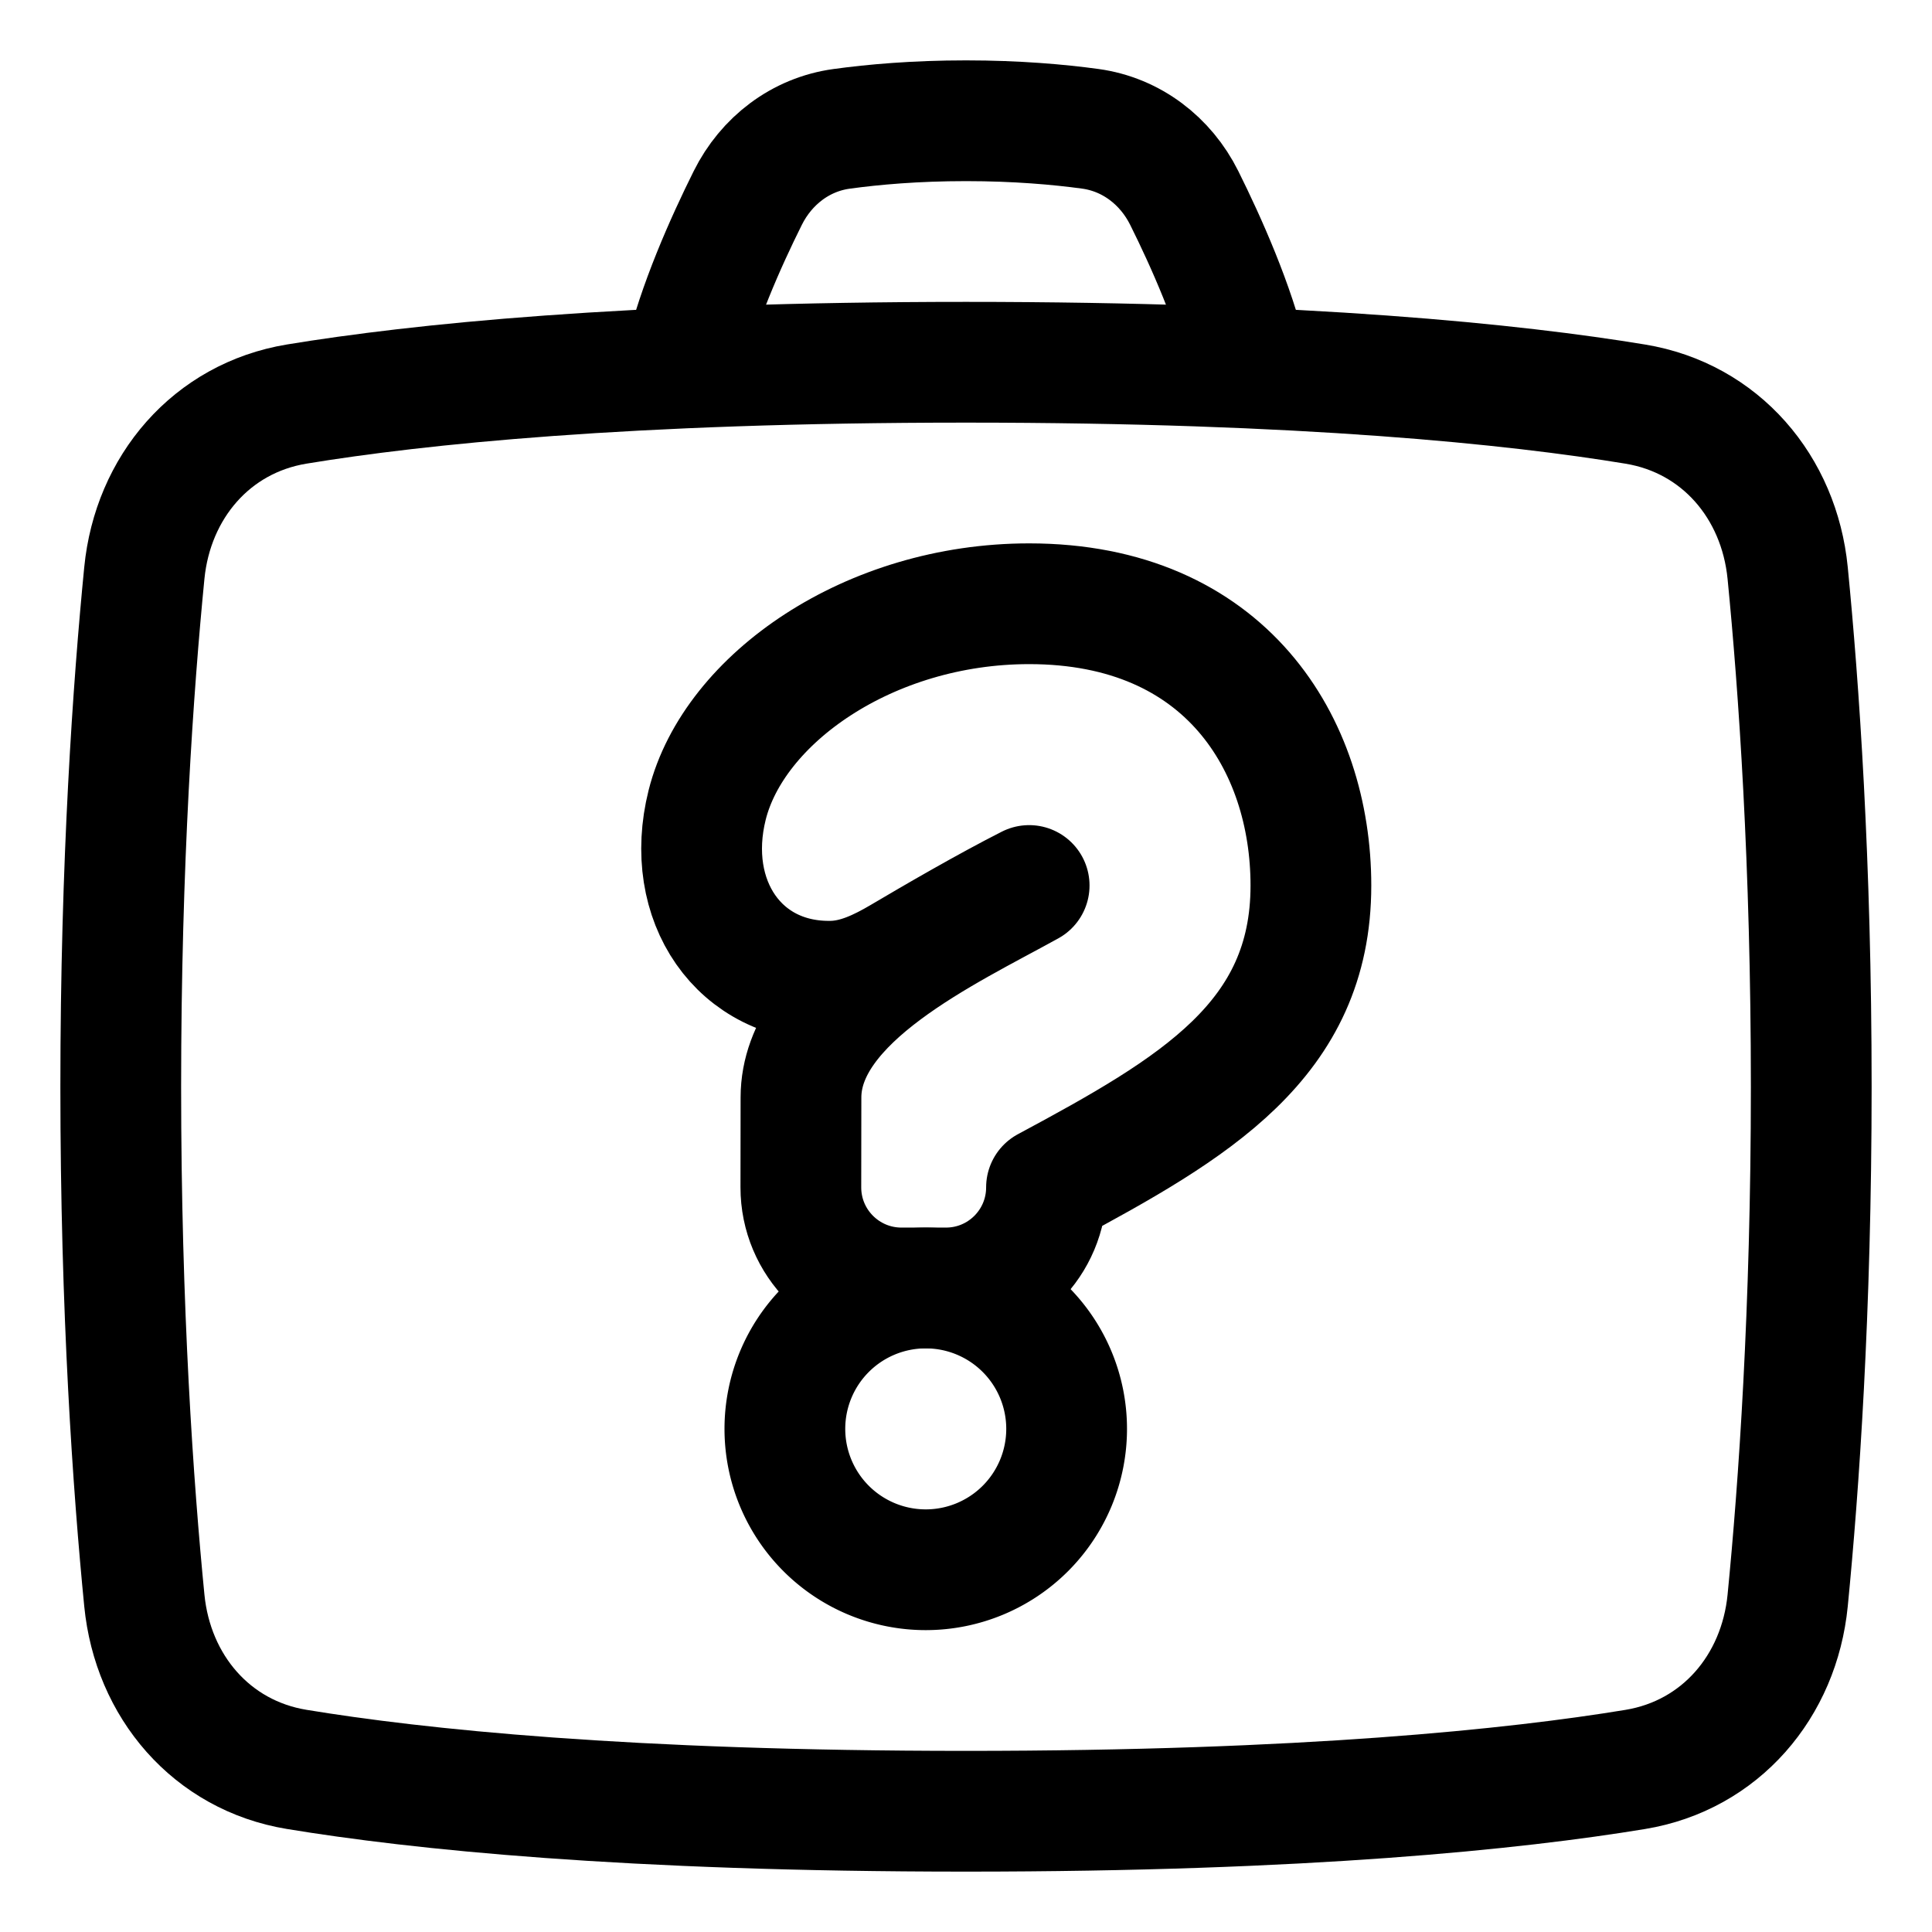<svg xmlns="http://www.w3.org/2000/svg" fill="none" viewBox="0 0 48 48" id="Lost-And-Found--Streamline-Plump">
  <desc>
    Lost And Found Streamline Icon: https://streamlinehq.com
  </desc>
  <g id="lost-and-found">
    <path id="Rectangle 97" stroke="#000000" stroke-linecap="round" stroke-linejoin="round" d="M3.586 14.236c0.21 -2.133 1.67 -3.848 3.785 -4.197C10.354 9.548 15.571 9 24 9s13.646 0.548 16.629 1.04c2.115 0.348 3.575 2.063 3.785 4.197C44.689 17.033 45 21.427 45 27s-0.311 9.967 -0.586 12.764c-0.21 2.133 -1.67 3.848 -3.785 4.197C37.647 44.452 32.429 45 24 45c-8.429 0 -13.646 -0.548 -16.629 -1.04 -2.115 -0.348 -3.575 -2.063 -3.785 -4.197C3.311 36.967 3 32.574 3 27s0.311 -9.967 0.586 -12.764Z" stroke-width="3"></path>
    <path id="Vector 993" stroke="#000000" stroke-linecap="round" stroke-linejoin="round" d="M17 9c0.329 -1.411 1.03 -2.981 1.578 -4.081 0.46 -0.924 1.311 -1.579 2.334 -1.718C21.69 3.094 22.735 3 24 3c1.265 0 2.31 0.094 3.088 0.2 1.022 0.14 1.874 0.795 2.334 1.718C29.97 6.019 30.671 7.589 31 9" stroke-width="3"></path>
    <path id="Ellipse 68" stroke="#000000" stroke-linecap="round" stroke-linejoin="round" d="M19.5 35.5a3.5 3.5 0 1 0 7 0 3.5 3.5 0 1 0 -7 0" stroke-width="3"></path>
    <path id="Union" stroke="#000000" stroke-linecap="round" stroke-linejoin="round" d="M25.569 15c-3.973 0 -7.338 2.36 -8 5 -0.595 2.374 0.791 4.424 3.098 4.378 0.622 -0.012 1.198 -0.29 1.733 -0.606 0.826 -0.489 2.133 -1.247 3.169 -1.772 -2.034 1.125 -5.669 2.797 -5.669 5.267l-0.003 2.229c-0.002 1.382 1.118 2.503 2.5 2.503h1.103C24.881 32 26 30.881 26 29.5c3.68 -1.975 6.569 -3.659 6.569 -7.5 0 -3.5 -2.112 -7 -7 -7Z" stroke-width="3"></path>
  </g>
</svg>
